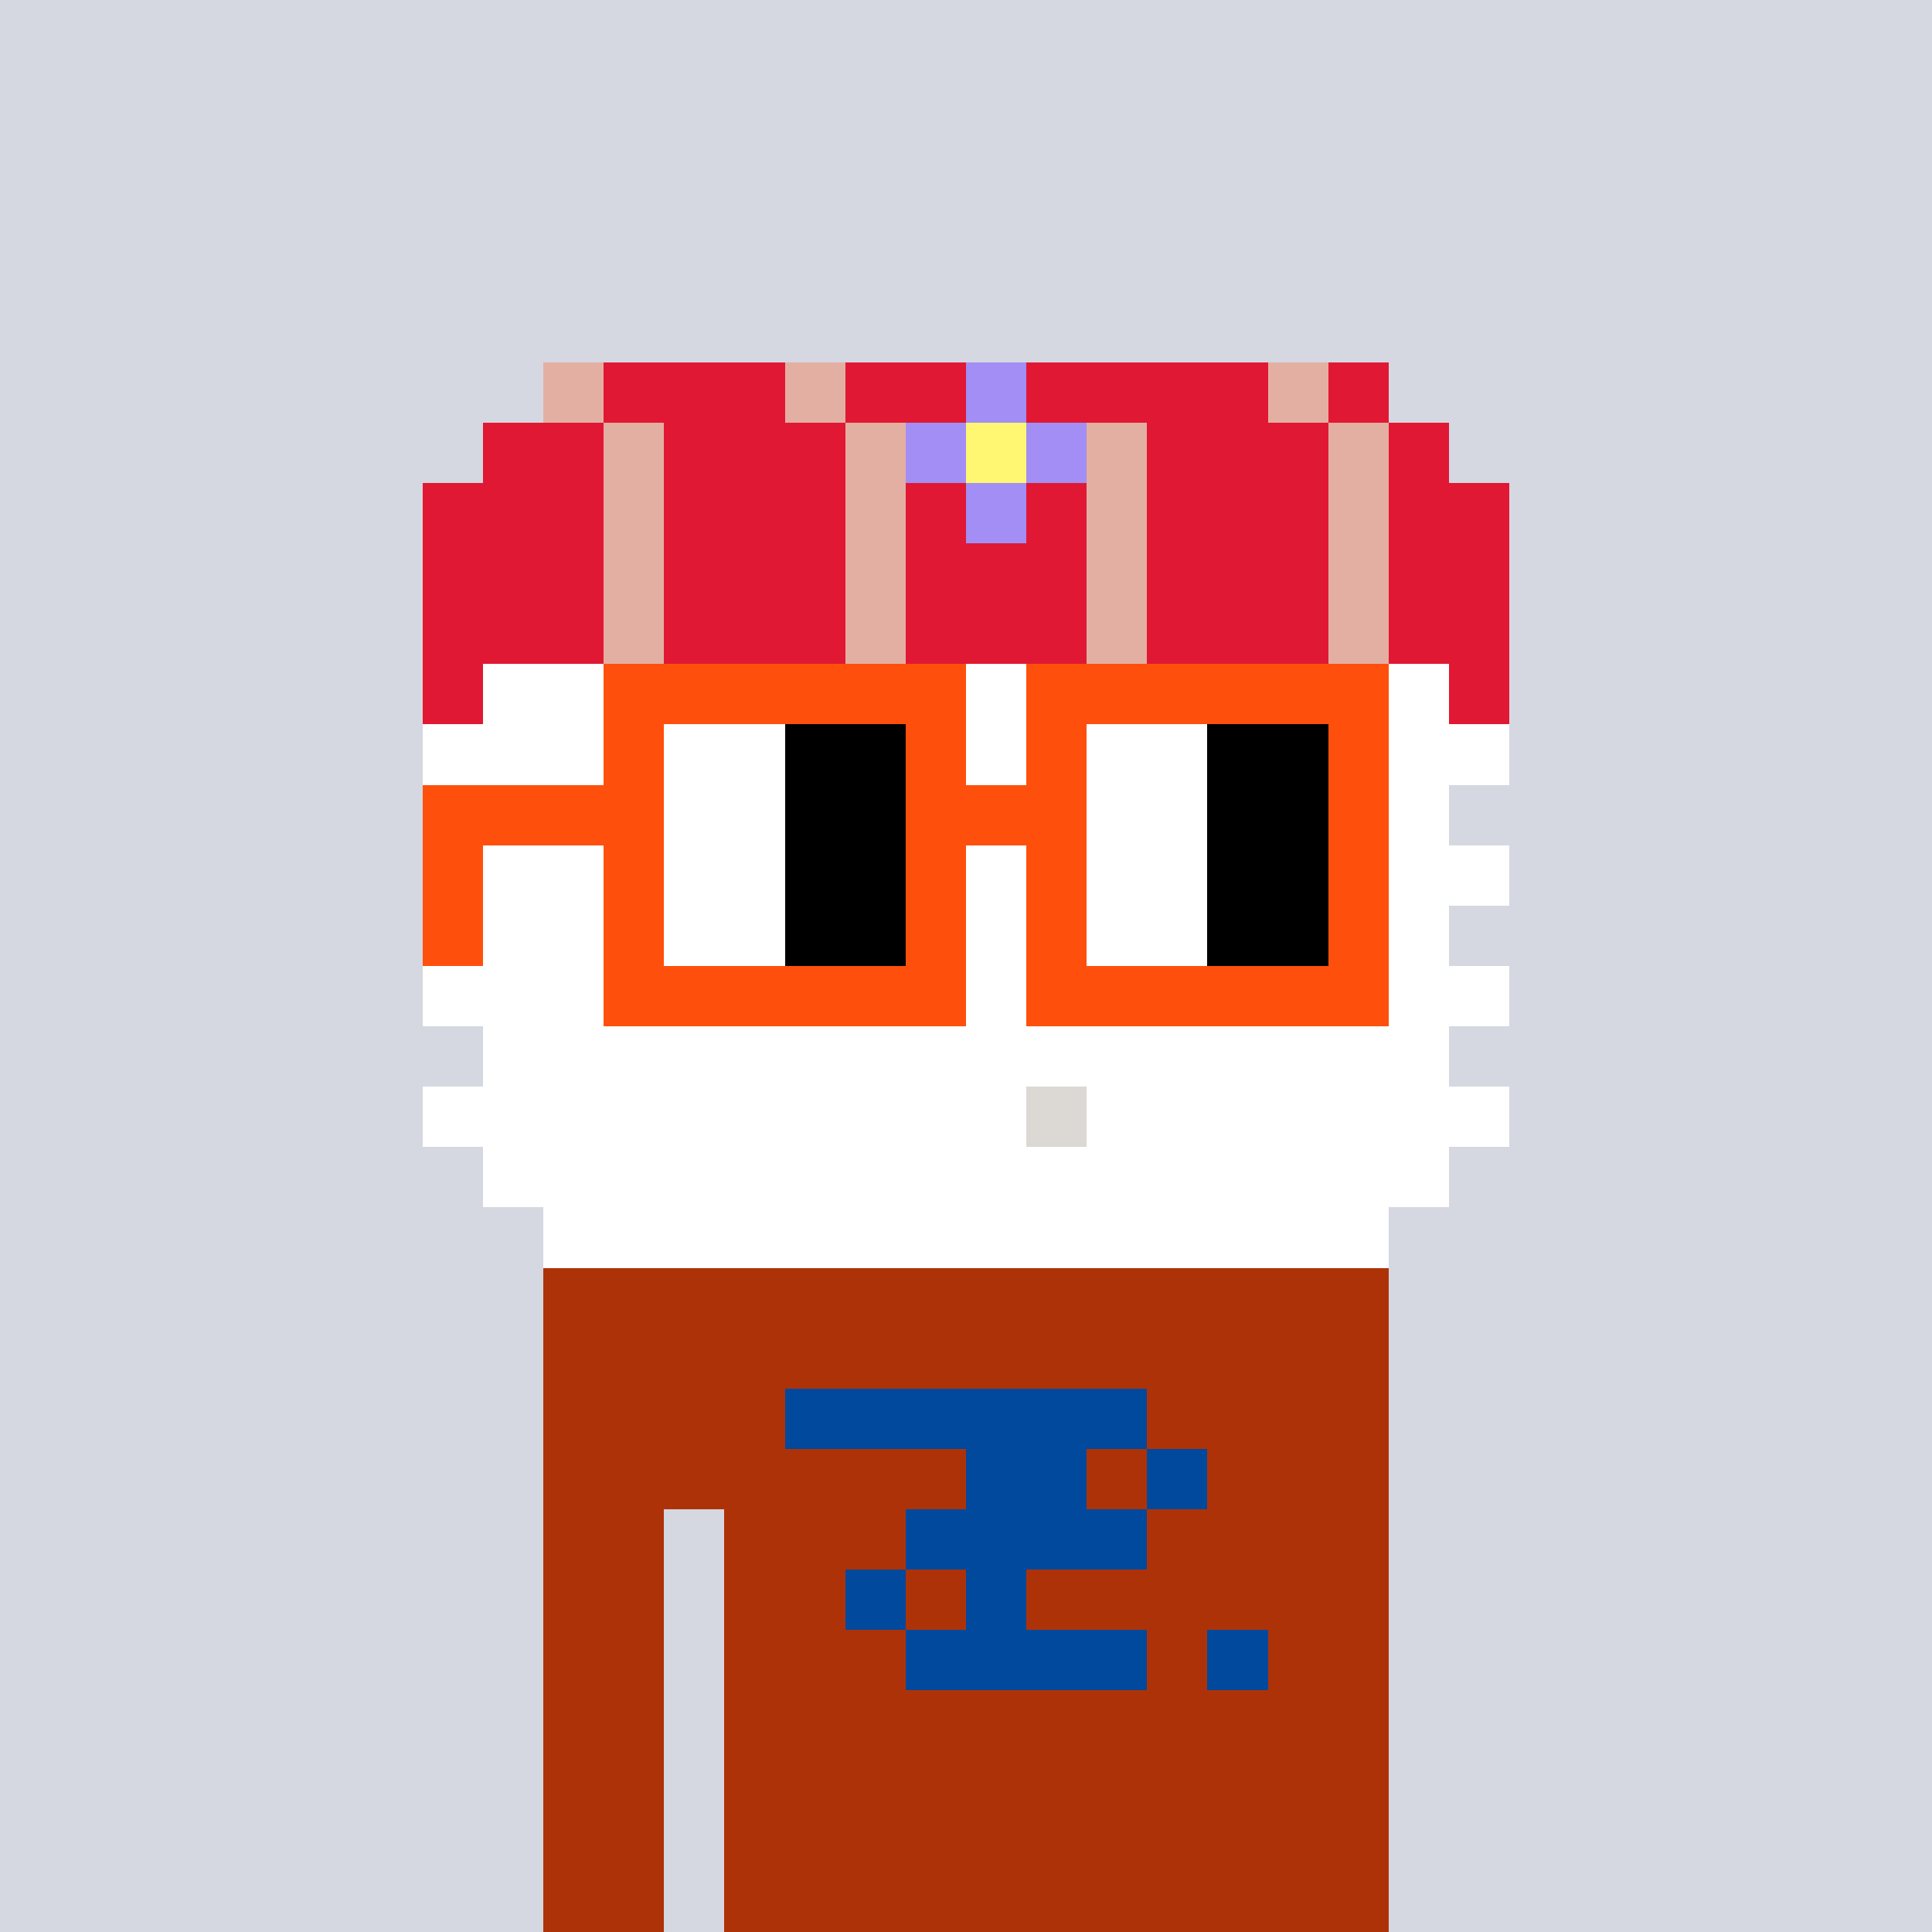 <svg width="320" height="320" viewBox="0 0 320 320" xmlns="http://www.w3.org/2000/svg" shape-rendering="crispEdges"><rect width="100%" height="100%" fill="#d5d7e1" /><rect width="140" height="10" x="90" y="210" fill="#ae3208" /><rect width="140" height="10" x="90" y="220" fill="#ae3208" /><rect width="140" height="10" x="90" y="230" fill="#ae3208" /><rect width="140" height="10" x="90" y="240" fill="#ae3208" /><rect width="20" height="10" x="90" y="250" fill="#ae3208" /><rect width="110" height="10" x="120" y="250" fill="#ae3208" /><rect width="20" height="10" x="90" y="260" fill="#ae3208" /><rect width="110" height="10" x="120" y="260" fill="#ae3208" /><rect width="20" height="10" x="90" y="270" fill="#ae3208" /><rect width="110" height="10" x="120" y="270" fill="#ae3208" /><rect width="20" height="10" x="90" y="280" fill="#ae3208" /><rect width="110" height="10" x="120" y="280" fill="#ae3208" /><rect width="20" height="10" x="90" y="290" fill="#ae3208" /><rect width="110" height="10" x="120" y="290" fill="#ae3208" /><rect width="20" height="10" x="90" y="300" fill="#ae3208" /><rect width="110" height="10" x="120" y="300" fill="#ae3208" /><rect width="20" height="10" x="90" y="310" fill="#ae3208" /><rect width="110" height="10" x="120" y="310" fill="#ae3208" /><rect width="60" height="10" x="130" y="230" fill="#00499c" /><rect width="20" height="10" x="160" y="240" fill="#00499c" /><rect width="10" height="10" x="190" y="240" fill="#00499c" /><rect width="40" height="10" x="150" y="250" fill="#00499c" /><rect width="10" height="10" x="140" y="260" fill="#00499c" /><rect width="10" height="10" x="160" y="260" fill="#00499c" /><rect width="40" height="10" x="150" y="270" fill="#00499c" /><rect width="10" height="10" x="200" y="270" fill="#00499c" /><rect width="10" height="10" x="90" y="60" fill="#e4afa3" /><rect width="30" height="10" x="100" y="60" fill="#e11833" /><rect width="10" height="10" x="130" y="60" fill="#e4afa3" /><rect width="20" height="10" x="140" y="60" fill="#e11833" /><rect width="10" height="10" x="160" y="60" fill="#a28ef4" /><rect width="40" height="10" x="170" y="60" fill="#e11833" /><rect width="10" height="10" x="210" y="60" fill="#e4afa3" /><rect width="10" height="10" x="220" y="60" fill="#e11833" /><rect width="20" height="10" x="80" y="70" fill="#e11833" /><rect width="10" height="10" x="100" y="70" fill="#e4afa3" /><rect width="30" height="10" x="110" y="70" fill="#e11833" /><rect width="10" height="10" x="140" y="70" fill="#e4afa3" /><rect width="10" height="10" x="150" y="70" fill="#a28ef4" /><rect width="10" height="10" x="160" y="70" fill="#fff671" /><rect width="10" height="10" x="170" y="70" fill="#a28ef4" /><rect width="10" height="10" x="180" y="70" fill="#e4afa3" /><rect width="30" height="10" x="190" y="70" fill="#e11833" /><rect width="10" height="10" x="220" y="70" fill="#e4afa3" /><rect width="10" height="10" x="230" y="70" fill="#e11833" /><rect width="30" height="10" x="70" y="80" fill="#e11833" /><rect width="10" height="10" x="100" y="80" fill="#e4afa3" /><rect width="30" height="10" x="110" y="80" fill="#e11833" /><rect width="10" height="10" x="140" y="80" fill="#e4afa3" /><rect width="10" height="10" x="150" y="80" fill="#e11833" /><rect width="10" height="10" x="160" y="80" fill="#a28ef4" /><rect width="10" height="10" x="170" y="80" fill="#e11833" /><rect width="10" height="10" x="180" y="80" fill="#e4afa3" /><rect width="30" height="10" x="190" y="80" fill="#e11833" /><rect width="10" height="10" x="220" y="80" fill="#e4afa3" /><rect width="20" height="10" x="230" y="80" fill="#e11833" /><rect width="30" height="10" x="70" y="90" fill="#e11833" /><rect width="10" height="10" x="100" y="90" fill="#e4afa3" /><rect width="30" height="10" x="110" y="90" fill="#e11833" /><rect width="10" height="10" x="140" y="90" fill="#e4afa3" /><rect width="30" height="10" x="150" y="90" fill="#e11833" /><rect width="10" height="10" x="180" y="90" fill="#e4afa3" /><rect width="30" height="10" x="190" y="90" fill="#e11833" /><rect width="10" height="10" x="220" y="90" fill="#e4afa3" /><rect width="20" height="10" x="230" y="90" fill="#e11833" /><rect width="30" height="10" x="70" y="100" fill="#e11833" /><rect width="10" height="10" x="100" y="100" fill="#e4afa3" /><rect width="30" height="10" x="110" y="100" fill="#e11833" /><rect width="10" height="10" x="140" y="100" fill="#e4afa3" /><rect width="30" height="10" x="150" y="100" fill="#e11833" /><rect width="10" height="10" x="180" y="100" fill="#e4afa3" /><rect width="30" height="10" x="190" y="100" fill="#e11833" /><rect width="10" height="10" x="220" y="100" fill="#e4afa3" /><rect width="20" height="10" x="230" y="100" fill="#e11833" /><rect width="10" height="10" x="70" y="110" fill="#e11833" /><rect width="160" height="10" x="80" y="110" fill="#ffffff" /><rect width="10" height="10" x="240" y="110" fill="#e11833" /><rect width="180" height="10" x="70" y="120" fill="#ffffff" /><rect width="160" height="10" x="80" y="130" fill="#ffffff" /><rect width="180" height="10" x="70" y="140" fill="#ffffff" /><rect width="160" height="10" x="80" y="150" fill="#ffffff" /><rect width="180" height="10" x="70" y="160" fill="#ffffff" /><rect width="160" height="10" x="80" y="170" fill="#ffffff" /><rect width="100" height="10" x="70" y="180" fill="#ffffff" /><rect width="10" height="10" x="170" y="180" fill="#dcd8d3" /><rect width="70" height="10" x="180" y="180" fill="#ffffff" /><rect width="160" height="10" x="80" y="190" fill="#ffffff" /><rect width="140" height="10" x="90" y="200" fill="#ffffff" /><rect width="60" height="10" x="100" y="110" fill="#fe500c" /><rect width="60" height="10" x="170" y="110" fill="#fe500c" /><rect width="10" height="10" x="100" y="120" fill="#fe500c" /><rect width="20" height="10" x="110" y="120" fill="#ffffff" /><rect width="20" height="10" x="130" y="120" fill="#000000" /><rect width="10" height="10" x="150" y="120" fill="#fe500c" /><rect width="10" height="10" x="170" y="120" fill="#fe500c" /><rect width="20" height="10" x="180" y="120" fill="#ffffff" /><rect width="20" height="10" x="200" y="120" fill="#000000" /><rect width="10" height="10" x="220" y="120" fill="#fe500c" /><rect width="40" height="10" x="70" y="130" fill="#fe500c" /><rect width="20" height="10" x="110" y="130" fill="#ffffff" /><rect width="20" height="10" x="130" y="130" fill="#000000" /><rect width="30" height="10" x="150" y="130" fill="#fe500c" /><rect width="20" height="10" x="180" y="130" fill="#ffffff" /><rect width="20" height="10" x="200" y="130" fill="#000000" /><rect width="10" height="10" x="220" y="130" fill="#fe500c" /><rect width="10" height="10" x="70" y="140" fill="#fe500c" /><rect width="10" height="10" x="100" y="140" fill="#fe500c" /><rect width="20" height="10" x="110" y="140" fill="#ffffff" /><rect width="20" height="10" x="130" y="140" fill="#000000" /><rect width="10" height="10" x="150" y="140" fill="#fe500c" /><rect width="10" height="10" x="170" y="140" fill="#fe500c" /><rect width="20" height="10" x="180" y="140" fill="#ffffff" /><rect width="20" height="10" x="200" y="140" fill="#000000" /><rect width="10" height="10" x="220" y="140" fill="#fe500c" /><rect width="10" height="10" x="70" y="150" fill="#fe500c" /><rect width="10" height="10" x="100" y="150" fill="#fe500c" /><rect width="20" height="10" x="110" y="150" fill="#ffffff" /><rect width="20" height="10" x="130" y="150" fill="#000000" /><rect width="10" height="10" x="150" y="150" fill="#fe500c" /><rect width="10" height="10" x="170" y="150" fill="#fe500c" /><rect width="20" height="10" x="180" y="150" fill="#ffffff" /><rect width="20" height="10" x="200" y="150" fill="#000000" /><rect width="10" height="10" x="220" y="150" fill="#fe500c" /><rect width="60" height="10" x="100" y="160" fill="#fe500c" /><rect width="60" height="10" x="170" y="160" fill="#fe500c" /></svg>